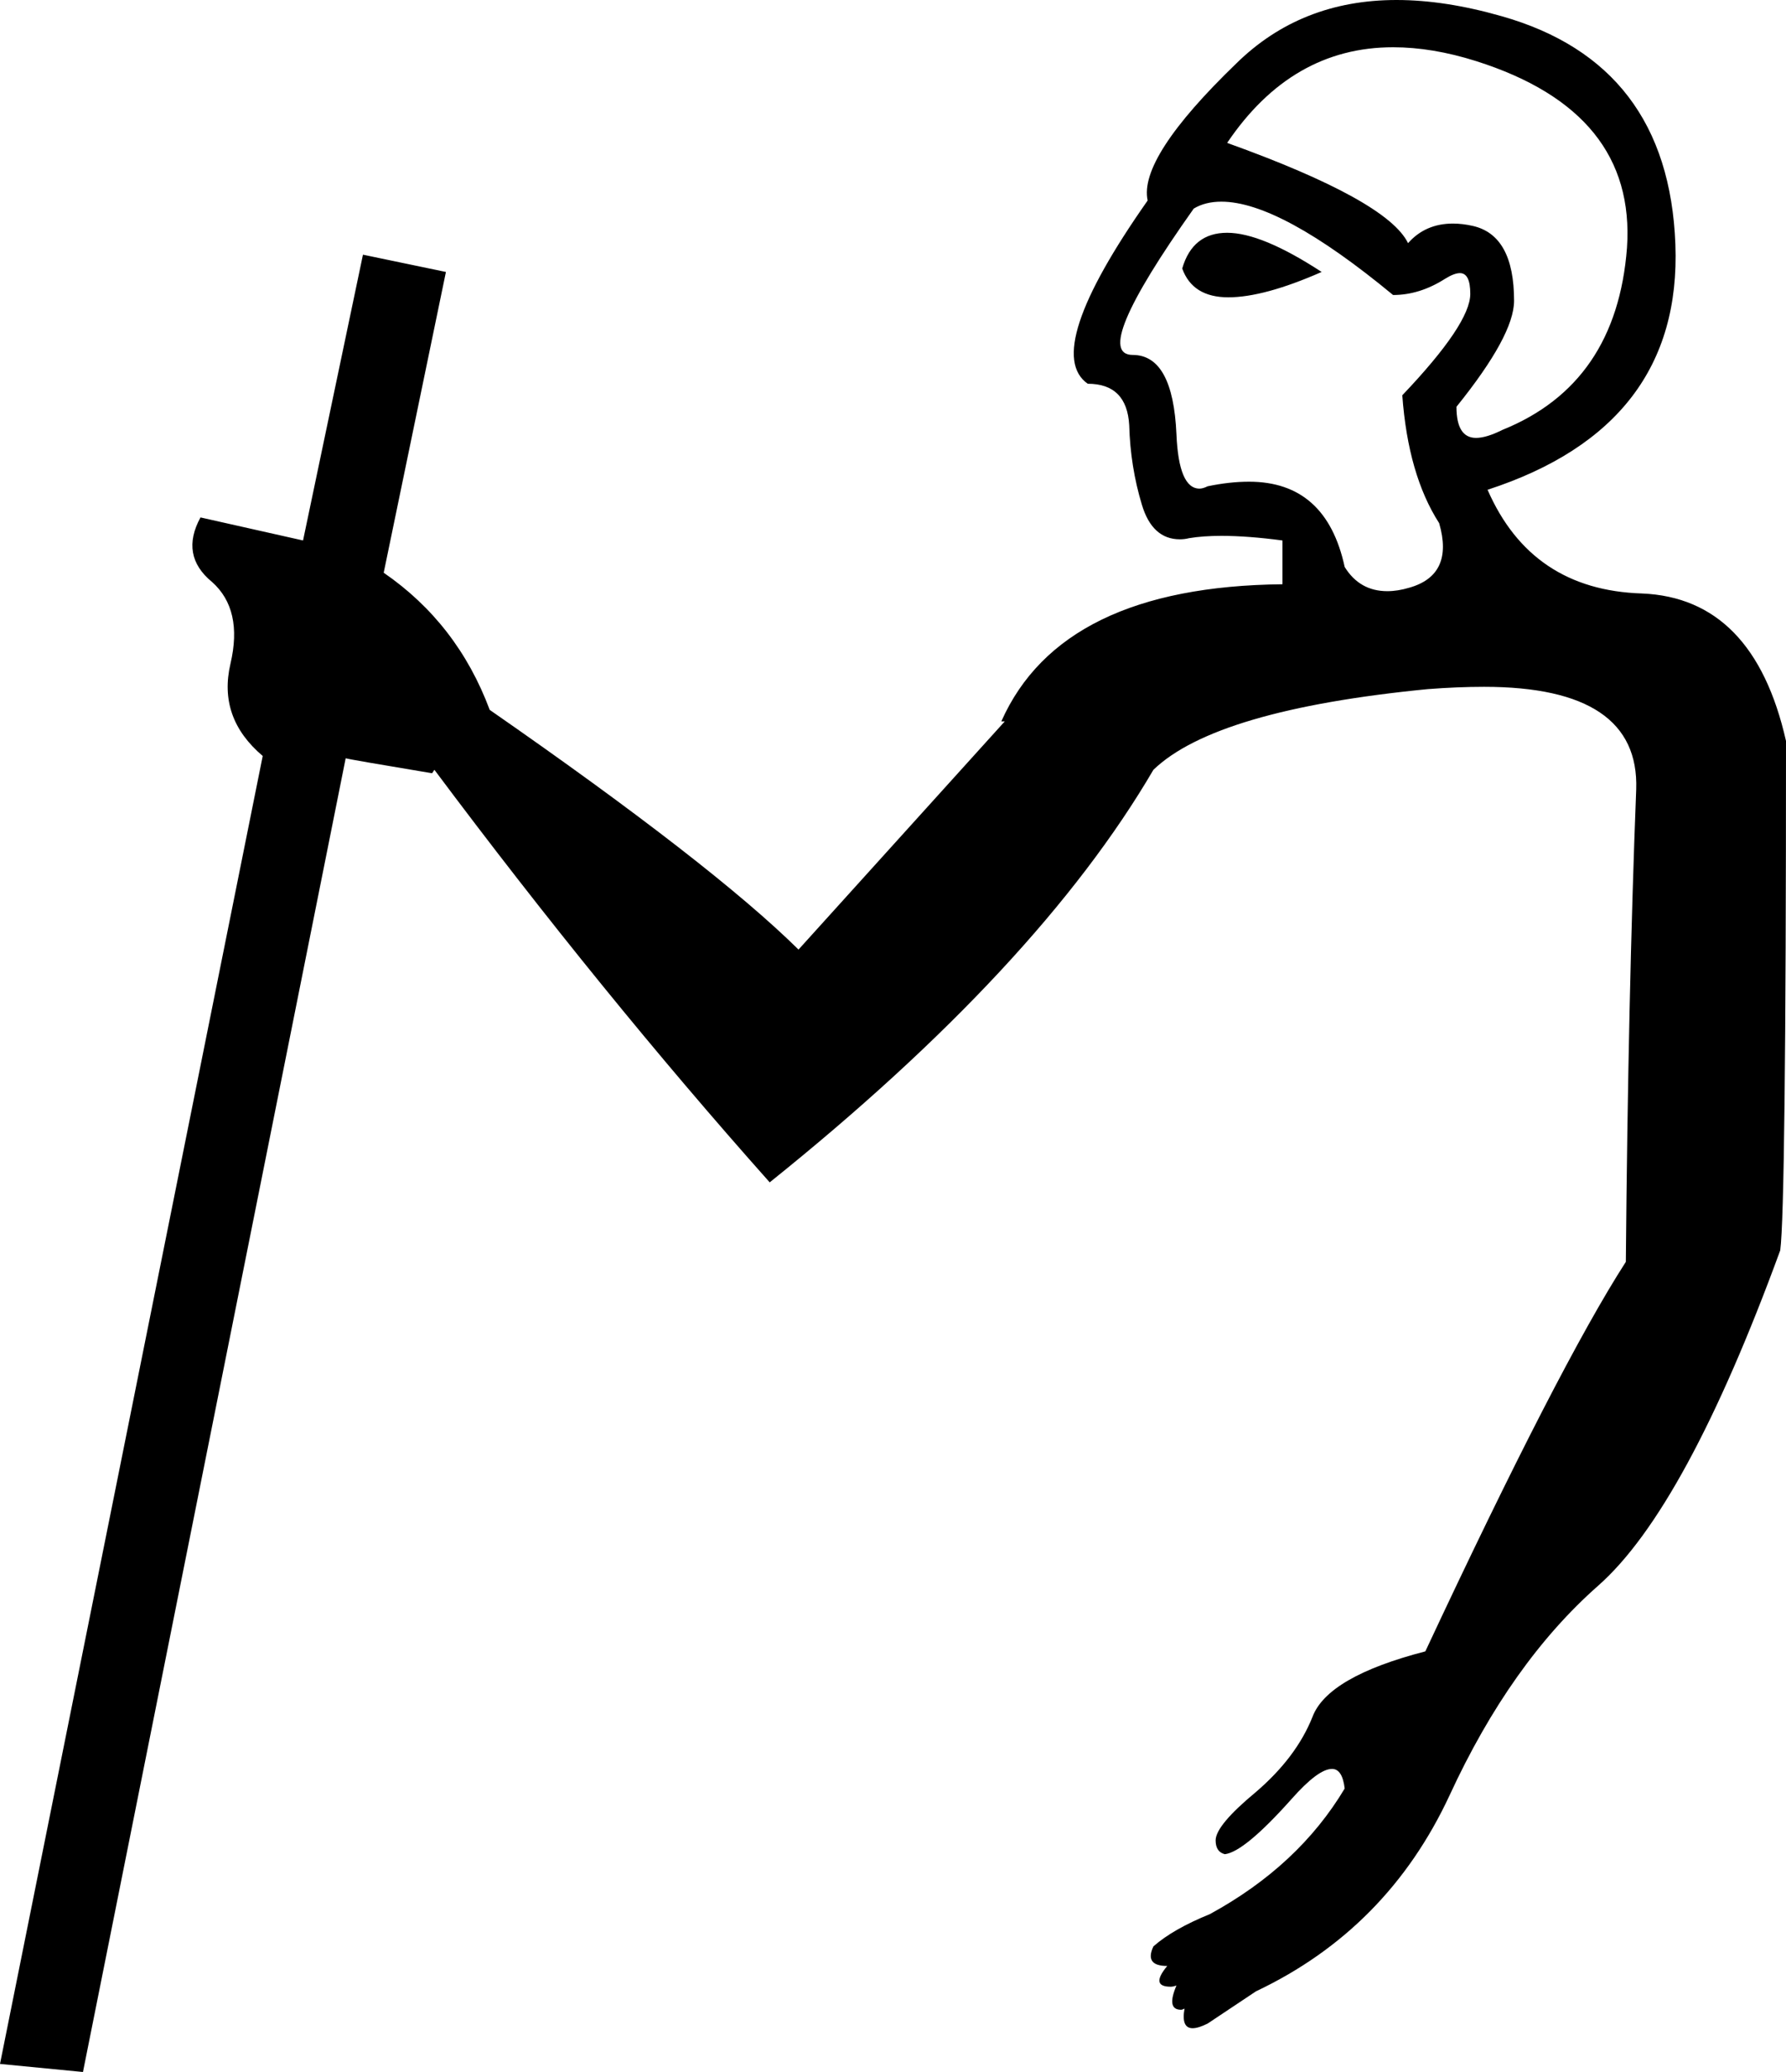 <?xml version='1.0' encoding ='UTF-8' standalone='yes'?>
<svg width='15.5' height='17.98' xmlns='http://www.w3.org/2000/svg' xmlns:xlink='http://www.w3.org/1999/xlink' >
<path style='fill:black; stroke:none' d=' M 10.65 2.02  Q 10.35 2.02 10.26 2.33  Q 10.35 2.58 10.66 2.58  Q 10.97 2.58 11.47 2.36  Q 10.95 2.02 10.65 2.02  Z  M 12.09 0.41  Q 12.43 0.41 12.81 0.53  Q 14.2 0.97 14.12 2.15  Q 14.03 3.33 13.04 3.73  Q 12.9 3.8 12.81 3.8  Q 12.64 3.8 12.64 3.53  Q 13.14 2.91 13.14 2.61  Q 13.14 2.04 12.78 1.96  Q 12.69 1.94 12.61 1.94  Q 12.37 1.94 12.22 2.11  Q 12.04 1.74 10.65 1.24  Q 11.21 0.41 12.09 0.41  Z  M 10.6 1.75  Q 11.11 1.75 12.09 2.56  Q 12.32 2.56 12.54 2.42  Q 12.62 2.37 12.67 2.37  Q 12.76 2.37 12.76 2.55  Q 12.76 2.81 12.17 3.43  Q 12.22 4.12 12.49 4.54  Q 12.62 4.99 12.23 5.1  Q 12.13 5.13 12.04 5.13  Q 11.8 5.13 11.67 4.92  Q 11.51 4.18 10.84 4.18  Q 10.67 4.18 10.48 4.22  Q 10.44 4.24 10.41 4.24  Q 10.23 4.24 10.21 3.77  Q 10.18 3.08 9.83 3.08  Q 9.46 3.08 10.36 1.81  Q 10.46 1.75 10.6 1.75  Z  M 12.12 0  Q 11.29 0 10.73 0.55  Q 9.88 1.37 9.96 1.74  Q 9.04 3.05 9.44 3.33  Q 9.78 3.33 9.8 3.69  Q 9.81 4.05 9.91 4.38  Q 10 4.68 10.24 4.68  Q 10.28 4.68 10.32 4.67  Q 10.44 4.65 10.6 4.65  Q 10.83 4.65 11.13 4.69  L 11.13 5.07  Q 9.21 5.09 8.69 6.26  L 8.72 6.26  L 6.93 8.24  Q 6.18 7.5 4.25 6.16  Q 3.97 5.41 3.33 4.97  L 3.87 2.36  L 3.15 2.21  L 2.63 4.69  L 1.74 4.49  L 1.74 4.49  Q 1.56 4.82 1.84 5.05  Q 2.11 5.29 2 5.76  Q 1.89 6.23 2.28 6.56  L 0 17.91  L 0.72 17.98  L 3 6.58  L 3 6.58  Q 3.03 6.59 3.75 6.71  L 3.77 6.68  Q 5.22 8.62 6.68 10.26  Q 9.01 8.39 10.01 6.68  Q 10.55 6.16 12.39 5.98  Q 12.65 5.96 12.88 5.96  Q 14.23 5.96 14.2 6.85  Q 14.13 8.64 14.11 10.95  Q 13.53 11.85 12.37 14.33  Q 11.52 14.55 11.39 14.9  Q 11.25 15.25 10.9 15.55  Q 10.55 15.84 10.55 15.97  Q 10.55 16.07 10.63 16.09  Q 10.8 16.07 11.21 15.61  Q 11.44 15.35 11.56 15.35  Q 11.65 15.35 11.67 15.52  Q 11.27 16.19 10.5 16.61  Q 10.18 16.74 10.01 16.89  Q 9.93 17.06 10.13 17.06  Q 9.98 17.24 10.16 17.24  Q 10.18 17.24 10.21 17.23  L 10.21 17.23  Q 10.12 17.44 10.25 17.44  Q 10.26 17.44 10.28 17.43  L 10.28 17.43  Q 10.25 17.6 10.35 17.6  Q 10.4 17.6 10.48 17.56  L 10.9 17.28  Q 12.04 16.74 12.58 15.58  Q 13.11 14.43 13.87 13.76  Q 14.63 13.09 15.45 10.85  Q 15.5 10.48 15.5 6.43  Q 15.22 5.19 14.25 5.15  Q 13.29 5.12 12.91 4.25  Q 14.6 3.7 14.54 2.12  Q 14.48 0.55 13.03 0.14  Q 12.54 0 12.12 0  Z '/></svg>
